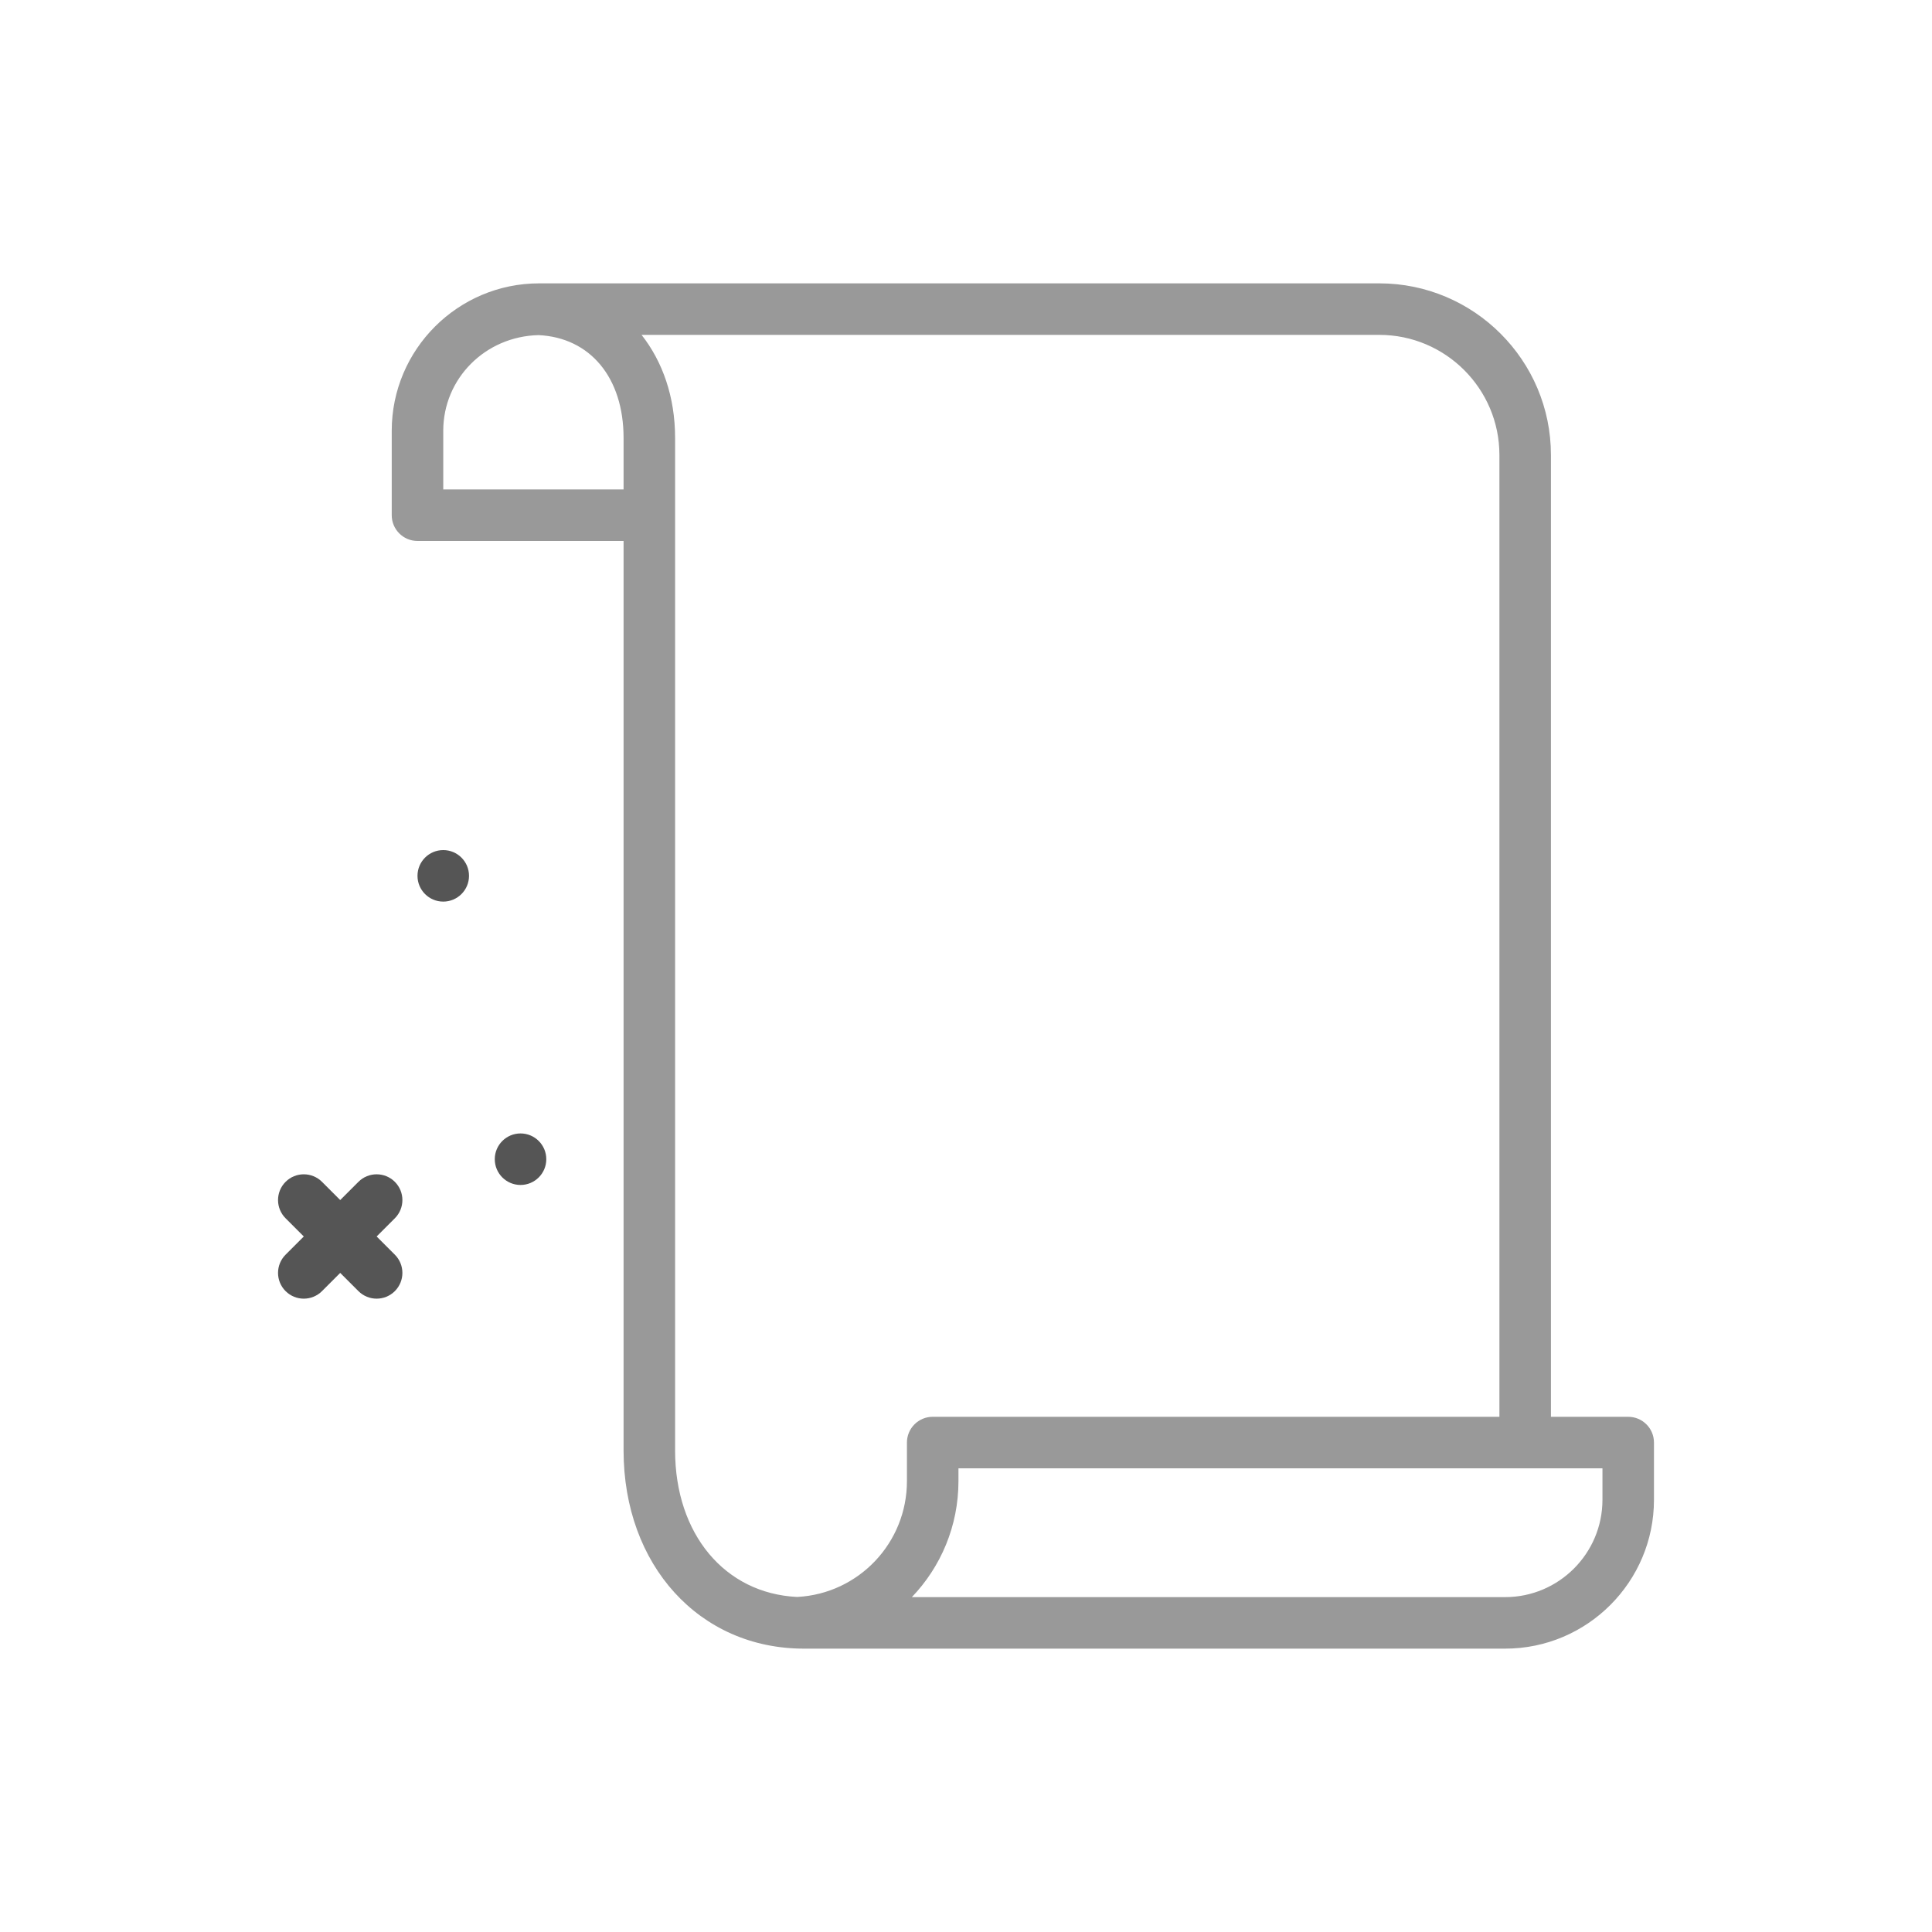 <svg height="220" viewBox="0 0 300 300" width="220" xmlns="http://www.w3.org/2000/svg" fill="#555"><g><path d="m252.828 220h-12v-149.354c0-14.693-11.953-26.646-26.646-26.646h-130.463c-12.621 0-22.891 10.27-22.891 22.891v13.109c0 2.209 1.791 4 4 4h32v141.217c0 17.838 11.775 30.783 28 30.783h108.889c12.744 0 23.111-10.367 23.111-23.111v-8.889c0-2.209-1.791-4-4-4zm-184-144v-9.109c0-8.086 6.489-14.655 14.793-14.854 8.025.378 13.207 6.611 13.207 15.963v8zm72 154c0 9.562-7.471 17.457-17.01 17.973-.012 0-.025.002-.039.002-11.211-.539-18.951-9.746-18.951-22.758v-157.217c0-6.37-1.942-11.852-5.206-16h114.56c10.281 0 18.646 8.365 18.646 18.646v149.354h-88c-2.209 0-4 1.791-4 4zm108 2.889c0 8.332-6.779 15.111-15.111 15.111h-92.123c4.488-4.682 7.234-11.035 7.234-18v-2h100z" fill="#999"/><path d="m61.312 183.516c-1.562-1.562-4.094-1.562-5.656 0l-2.828 2.828-2.828-2.828c-1.562-1.562-4.094-1.562-5.656 0s-1.562 4.094 0 5.656l2.828 2.828-2.828 2.828c-1.562 1.562-1.562 4.094 0 5.656.781.781 1.805 1.172 2.828 1.172s2.047-.391 2.828-1.172l2.828-2.828 2.828 2.828c.781.781 1.805 1.172 2.828 1.172s2.047-.391 2.828-1.172c1.562-1.562 1.562-4.094 0-5.656l-2.828-2.828 2.828-2.828c1.563-1.563 1.563-4.094 0-5.656z"/><circle cx="80.828" cy="180" r="4"/><circle cx="68.828" cy="136" r="4" fill="#555"/></g></svg>